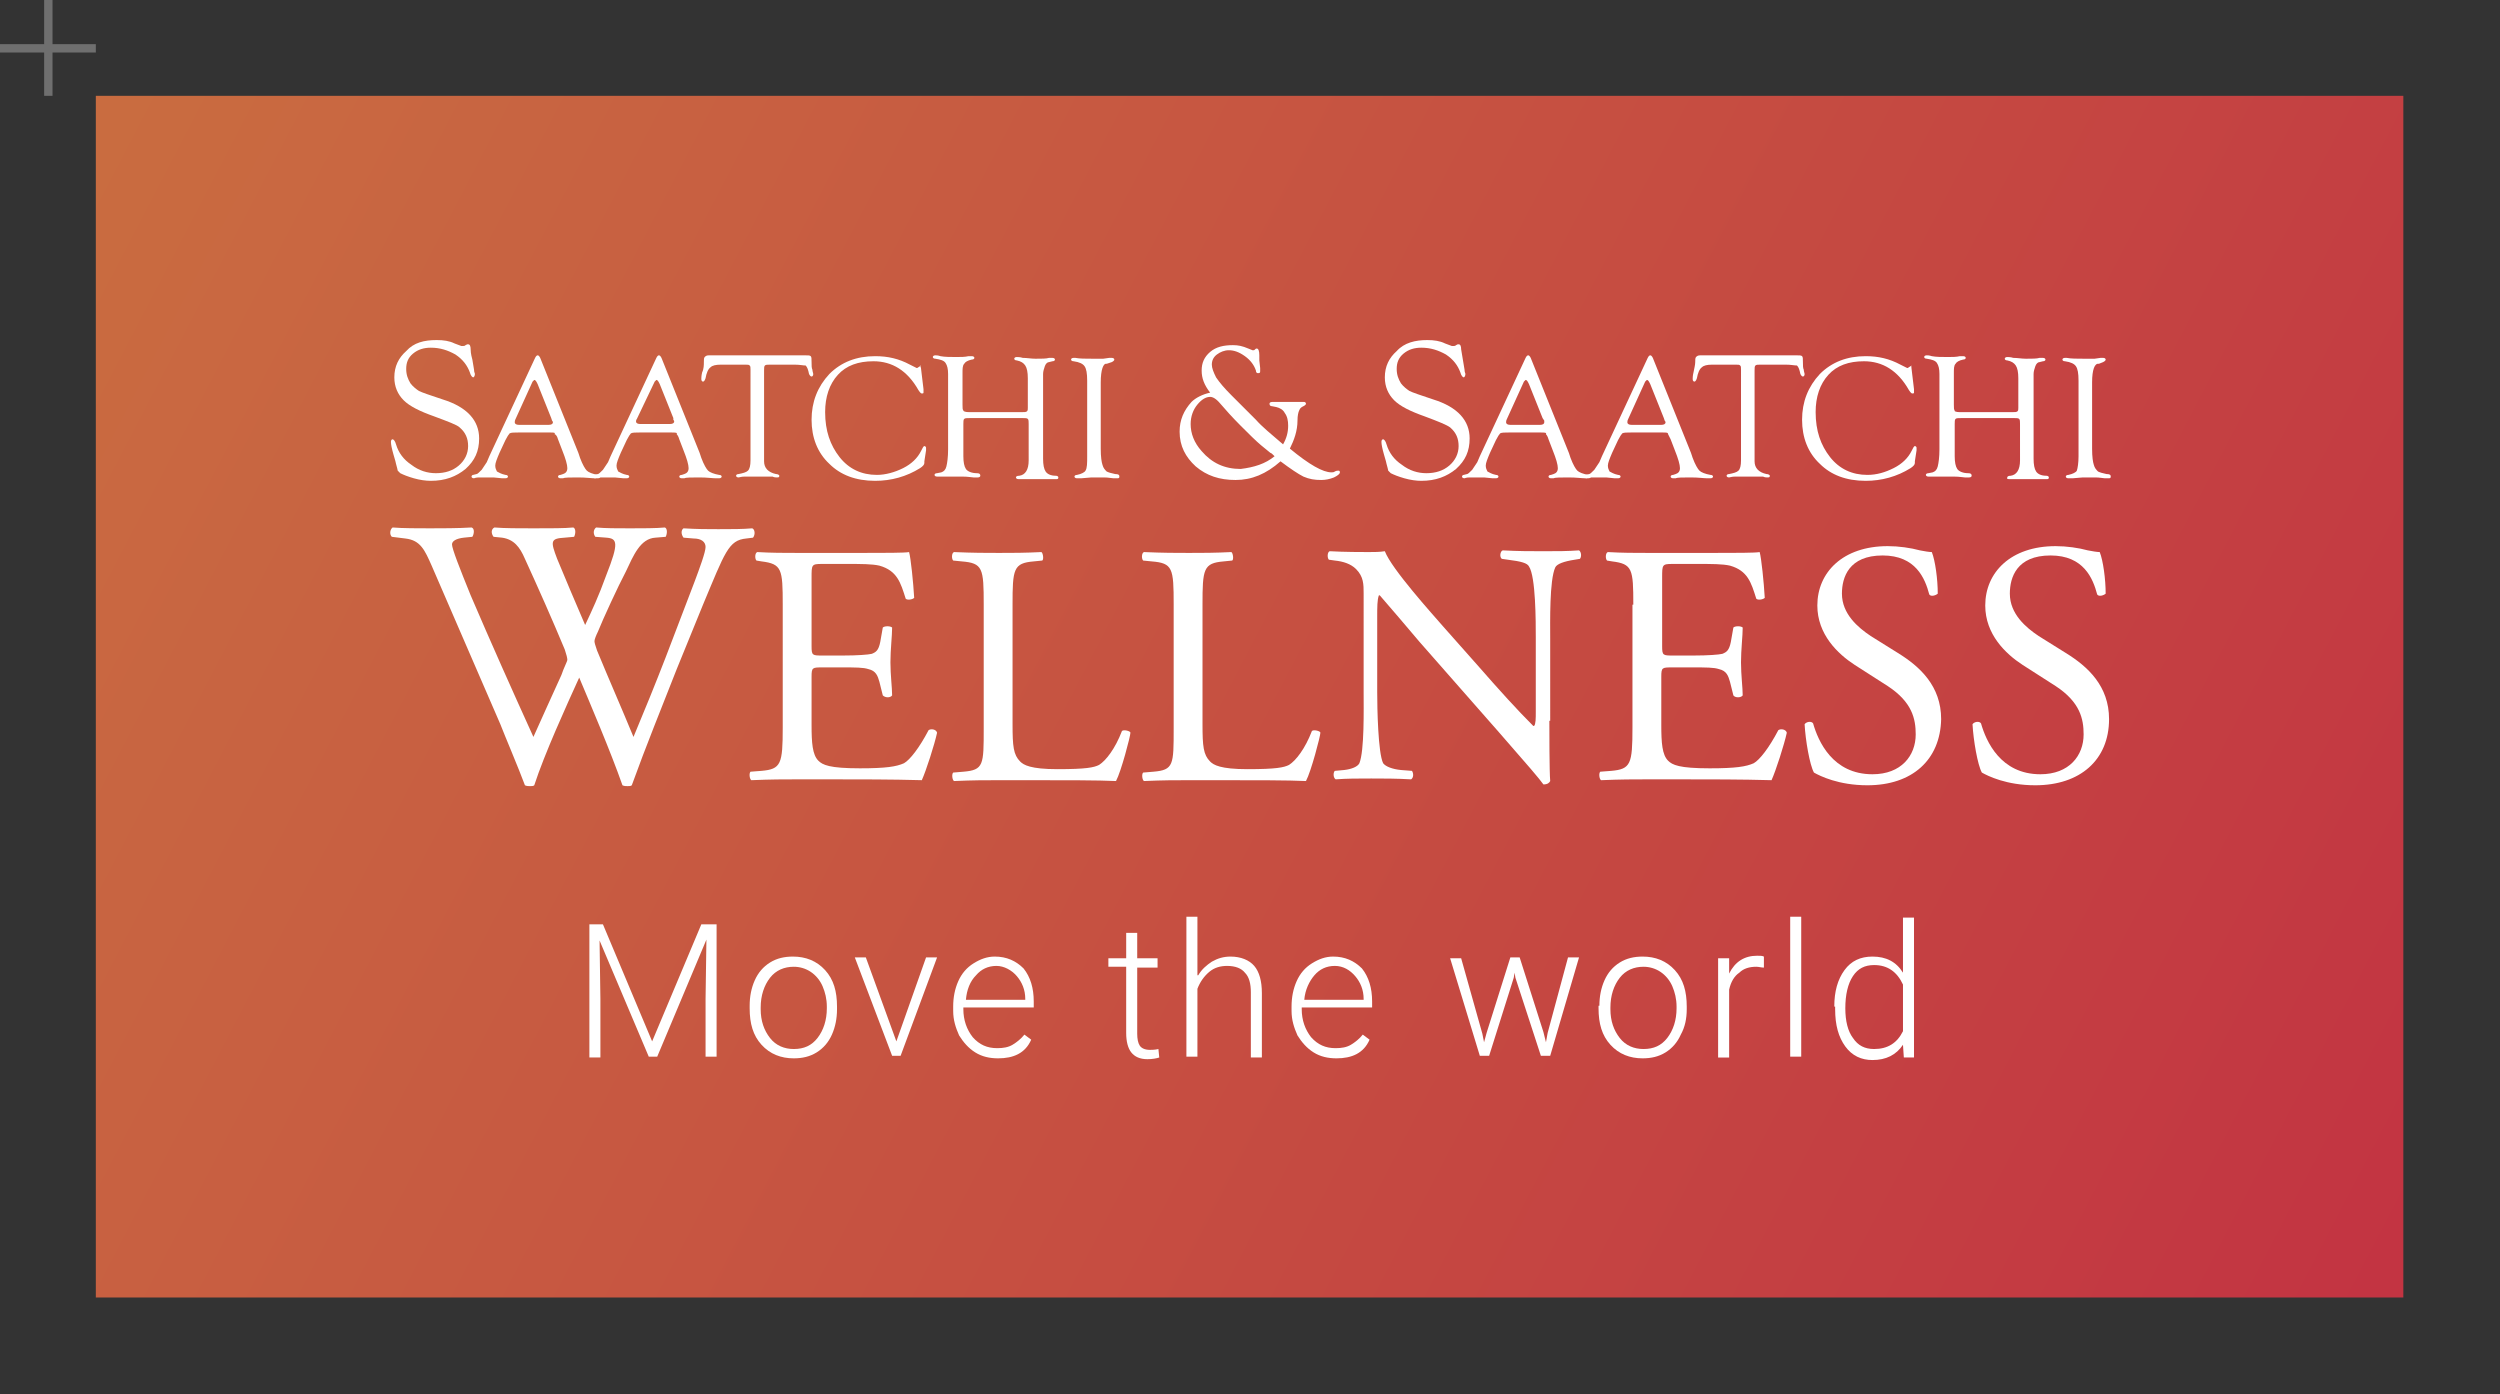 <?xml version="1.0" encoding="utf-8"?>
<!-- Generator: Adobe Illustrator 19.2.1, SVG Export Plug-In . SVG Version: 6.00 Build 0)  -->
<svg version="1.1" id="Layer_1" xmlns="http://www.w3.org/2000/svg" xmlns:xlink="http://www.w3.org/1999/xlink" x="0px" y="0px"
	 viewBox="0 0 294.8 164.4" style="enable-background:new 0 0 294.8 164.4;" xml:space="preserve">
<rect x="0" y="0" width="294.8" height="164.4" fill="#333333" stroke="none"/>
<style type="text/css">
	.st0{opacity:0.8;fill:url(#SVGID_1_);}
	.st1{fill:#FFFFFF;}
	.st2{clip-path:url(#SVGID_3_);fill:#FFFFFF;}
	.st3{fill:none;stroke:#6F6F6F;stroke-width:0.987;}
</style>
<g>
	<linearGradient id="SVGID_1_" gradientUnits="userSpaceOnUse" x1="12.422" y1="11.939" x2="282.372" y2="152.466">
		<stop  offset="0" style="stop-color:#EF7B44"/>
		<stop  offset="1" style="stop-color:#E73446"/>
	</linearGradient>
	<rect x="11.3" y="11.3" class="st0" width="272.1" height="141.7"/>
	<g>
		<path class="st1" d="M71.1,109l5.8,13.8l5.8-13.8h1.8v15.6h-1.3v-6.8l0.1-7l-5.8,13.8h-1l-5.8-13.7l0.1,6.9v6.9h-1.3V109H71.1z"/>
		<path class="st1" d="M88.4,118.6c0-1.1,0.2-2.1,0.6-3c0.4-0.9,1-1.6,1.8-2.1c0.8-0.5,1.7-0.7,2.7-0.7c1.5,0,2.8,0.5,3.8,1.6
			c1,1.1,1.4,2.5,1.4,4.3v0.3c0,1.1-0.2,2.1-0.6,3c-0.4,0.9-1,1.6-1.8,2.1c-0.8,0.5-1.7,0.7-2.7,0.7c-1.5,0-2.8-0.5-3.8-1.6
			c-1-1.1-1.4-2.5-1.4-4.3V118.6z M89.7,119c0,1.4,0.4,2.5,1.1,3.4c0.7,0.9,1.7,1.3,2.8,1.3c1.2,0,2.1-0.4,2.8-1.3
			c0.7-0.9,1.1-2.1,1.1-3.5v-0.2c0-0.9-0.2-1.7-0.5-2.4c-0.3-0.7-0.8-1.3-1.4-1.7c-0.6-0.4-1.3-0.6-2-0.6c-1.1,0-2.1,0.4-2.8,1.3
			c-0.7,0.9-1.1,2.1-1.1,3.5V119z"/>
		<path class="st1" d="M105.7,122.8l3.5-9.9h1.3l-4.3,11.6h-1l-4.4-11.6h1.3L105.7,122.8z"/>
		<path class="st1" d="M117.7,124.8c-1,0-1.9-0.2-2.7-0.7c-0.8-0.5-1.4-1.2-1.9-2c-0.4-0.9-0.7-1.8-0.7-2.9v-0.5
			c0-1.1,0.2-2.1,0.6-3c0.4-0.9,1-1.6,1.8-2.1c0.8-0.5,1.6-0.8,2.5-0.8c1.4,0,2.5,0.5,3.4,1.4c0.8,1,1.2,2.3,1.2,3.9v0.7h-8.3v0.2
			c0,1.3,0.4,2.4,1.1,3.3c0.8,0.9,1.7,1.3,2.9,1.3c0.7,0,1.3-0.1,1.8-0.4s1-0.7,1.4-1.2l0.8,0.6
			C120.9,124.2,119.5,124.8,117.7,124.8z M117.5,113.9c-1,0-1.8,0.4-2.4,1.1c-0.7,0.7-1.1,1.7-1.2,2.9h7v-0.1c0-1.1-0.4-2-1-2.7
			S118.4,113.9,117.5,113.9z"/>
		<path class="st1" d="M134.1,110v3h2.4v1.1h-2.4v7.8c0,0.6,0.1,1.1,0.3,1.4c0.2,0.3,0.6,0.5,1.2,0.5c0.2,0,0.6,0,1-0.1l0.1,1
			c-0.3,0.1-0.8,0.2-1.4,0.2c-0.9,0-1.5-0.3-1.9-0.8c-0.4-0.5-0.6-1.3-0.6-2.3v-7.8h-2.1V113h2.1v-3H134.1z"/>
		<path class="st1" d="M141.3,115c0.4-0.7,1-1.2,1.6-1.6c0.7-0.4,1.4-0.6,2.2-0.6c1.2,0,2.2,0.4,2.8,1.1c0.6,0.7,0.9,1.8,0.9,3.2
			v7.6h-1.3V117c0-1-0.2-1.8-0.7-2.3c-0.4-0.5-1.1-0.8-2.1-0.8c-0.8,0-1.5,0.2-2.1,0.7c-0.6,0.5-1.1,1.2-1.4,2v8h-1.3v-16.5h1.3V115
			z"/>
		<path class="st1" d="M157.6,124.8c-1,0-1.9-0.2-2.7-0.7s-1.4-1.2-1.9-2c-0.4-0.9-0.7-1.8-0.7-2.9v-0.5c0-1.1,0.2-2.1,0.6-3
			s1-1.6,1.8-2.1c0.8-0.5,1.6-0.8,2.5-0.8c1.4,0,2.5,0.5,3.4,1.4c0.8,1,1.2,2.3,1.2,3.9v0.7h-8.3v0.2c0,1.3,0.4,2.4,1.1,3.3
			c0.8,0.9,1.7,1.3,2.9,1.3c0.7,0,1.3-0.1,1.8-0.4s1-0.7,1.4-1.2l0.8,0.6C160.8,124.2,159.4,124.8,157.6,124.8z M157.4,113.9
			c-1,0-1.8,0.4-2.4,1.1s-1.1,1.7-1.2,2.9h7v-0.1c0-1.1-0.4-2-1-2.7S158.4,113.9,157.4,113.9z"/>
		<path class="st1" d="M174.8,121.9l0.2,1l0.3-1.1l2.8-8.9h1.1l2.8,8.8l0.3,1.2l0.2-1.1l2.4-8.9h1.3l-3.4,11.6h-1.1l-3-9.2l-0.1-0.6
			l-0.1,0.6l-2.9,9.2h-1.1L171,113h1.3L174.8,121.9z"/>
		<path class="st1" d="M188.6,118.6c0-1.1,0.2-2.1,0.6-3s1-1.6,1.8-2.1c0.8-0.5,1.7-0.7,2.7-0.7c1.5,0,2.8,0.5,3.8,1.6
			c1,1.1,1.4,2.5,1.4,4.3v0.3c0,1.1-0.2,2.1-0.7,3c-0.4,0.9-1,1.6-1.8,2.1c-0.8,0.5-1.7,0.7-2.7,0.7c-1.5,0-2.8-0.5-3.8-1.6
			c-1-1.1-1.4-2.5-1.4-4.3V118.6z M189.9,119c0,1.4,0.4,2.5,1.1,3.4c0.7,0.9,1.7,1.3,2.8,1.3c1.2,0,2.1-0.4,2.8-1.3
			c0.7-0.9,1.1-2.1,1.1-3.5v-0.2c0-0.9-0.2-1.7-0.5-2.4c-0.3-0.7-0.8-1.3-1.4-1.7c-0.6-0.4-1.3-0.6-2-0.6c-1.1,0-2.1,0.4-2.8,1.3
			c-0.7,0.9-1.1,2.1-1.1,3.5V119z"/>
		<path class="st1" d="M208,114.1c-0.3,0-0.6-0.1-0.9-0.1c-0.8,0-1.5,0.2-2,0.7c-0.6,0.4-1,1.1-1.2,2v8h-1.3V113h1.3l0,1.8
			c0.7-1.4,1.8-2.1,3.3-2.1c0.4,0,0.6,0,0.8,0.1L208,114.1z"/>
		<path class="st1" d="M212.4,124.6h-1.3v-16.5h1.3V124.6z"/>
		<path class="st1" d="M216.3,118.7c0-1.8,0.4-3.2,1.2-4.3c0.8-1.1,1.9-1.6,3.3-1.6c1.6,0,2.8,0.6,3.6,1.9v-6.5h1.3v16.5h-1.2
			l-0.1-1.5c-0.8,1.2-2,1.8-3.6,1.8c-1.3,0-2.4-0.5-3.2-1.6c-0.8-1.1-1.2-2.5-1.2-4.4V118.7z M217.6,118.9c0,1.5,0.3,2.7,0.9,3.5
			c0.6,0.9,1.4,1.3,2.5,1.3c1.6,0,2.7-0.7,3.4-2.1v-5.5c-0.7-1.5-1.8-2.3-3.4-2.3c-1.1,0-1.9,0.4-2.5,1.3
			C217.9,116,217.6,117.3,217.6,118.9z"/>
	</g>
	<g>
		<g>
			<g>
				<defs>
					<rect id="SVGID_2_" x="33.8" y="28.1" width="238.6" height="84.2"/>
				</defs>
				<clipPath id="SVGID_3_">
					<use xlink:href="#SVGID_2_"  style="overflow:visible;"/>
				</clipPath>
				<path class="st2" d="M152.1,52.9c2.3,1.9,3.9,2.8,4.9,2.8c0.1,0,0.3,0,0.4-0.1c0.2-0.1,0.3-0.1,0.4-0.1c0.1,0,0.2,0,0.2,0.2
					c0,0.2-0.3,0.4-0.7,0.6c-0.5,0.2-1,0.3-1.5,0.3c-0.8,0-1.4-0.1-2.1-0.4c-0.6-0.3-1.5-0.9-2.7-1.8c-1.7,1.5-3.4,2.2-5.3,2.2
					c-1.9,0-3.4-0.5-4.7-1.6c-1.2-1.1-1.9-2.4-1.9-4.1c0-1.4,0.5-2.5,1.4-3.5c0.5-0.5,1.3-0.9,2.2-1.1c-0.7-0.9-1-1.7-1-2.6
					c0-0.9,0.3-1.6,1-2.2c0.7-0.6,1.6-0.8,2.7-0.8c0.6,0,1.1,0.1,1.8,0.4l0.5,0.2l0.1,0c0.1,0,0.1,0,0.2-0.1
					c0.1-0.1,0.1-0.1,0.2-0.1c0.2,0,0.3,0.3,0.3,0.8l0,0.6l0.1,0.9c0,0.2,0,0.3,0,0.4c0,0.2-0.1,0.2-0.3,0.2c-0.1,0-0.2-0.1-0.2-0.3
					c-0.2-0.6-0.6-1.2-1.3-1.7c-0.7-0.5-1.3-0.7-1.9-0.7c-0.5,0-1,0.2-1.4,0.5c-0.4,0.3-0.6,0.7-0.6,1.2c0,0.4,0.2,0.9,0.5,1.5
					c0.4,0.6,1,1.3,1.8,2.1l2.9,2.9c0.7,0.8,1.8,1.7,3.2,2.9c0.4-0.7,0.6-1.4,0.6-2.2c0-0.6-0.1-1.1-0.4-1.5c-0.2-0.4-0.6-0.6-1-0.7
					l-0.5-0.1c-0.2,0-0.3-0.1-0.3-0.3c0-0.1,0.1-0.2,0.3-0.2c0.1,0,0.2,0,0.3,0c0.2,0,0.9,0,2,0c0.3,0,0.7,0,0.9,0
					c0.3,0,0.5,0,0.6,0c0.1,0,0.2,0.1,0.2,0.2c0,0.1-0.1,0.2-0.3,0.3c-0.2,0.1-0.4,0.2-0.5,0.5c-0.1,0.2-0.2,0.6-0.2,1.2
					C153,50.8,152.6,51.9,152.1,52.9 M150.3,53.8c-0.2-0.2-0.4-0.4-0.5-0.4l-1.1-0.9c-0.6-0.5-1.4-1.3-2.4-2.3c-1-1-1.8-1.9-2.4-2.6
					c-0.5-0.6-0.9-0.8-1.2-0.8c-0.5,0-1,0.3-1.5,0.9c-0.5,0.6-0.8,1.4-0.8,2.3c0,1.1,0.4,2.2,1.3,3.2c1.2,1.4,2.7,2.1,4.6,2.1
					C147.9,55.1,149.2,54.7,150.3,53.8"/>
				<path class="st2" d="M168.3,40.1c0.8,0,1.5,0.1,2.1,0.4l0.8,0.3c0.1,0,0.1,0,0.2,0c0.1,0,0.2,0,0.3-0.1l0.2-0.1c0,0,0.1,0,0.1,0
					c0.2,0,0.3,0.2,0.3,0.6c0,0.1,0.1,0.5,0.2,1.2l0.2,1.2c0,0.3,0.1,0.4,0.1,0.5c0,0.2-0.1,0.4-0.2,0.4c-0.1,0-0.3-0.2-0.4-0.6
					c-0.3-0.8-0.8-1.5-1.7-2.1c-0.9-0.5-1.8-0.8-2.9-0.8c-0.8,0-1.5,0.2-2.1,0.7c-0.6,0.5-0.8,1.1-0.8,1.8c0,0.7,0.2,1.2,0.5,1.7
					c0.3,0.4,0.7,0.7,1,0.9c0.4,0.2,1.3,0.5,2.8,1c2.9,0.9,4.3,2.5,4.3,4.6c0,1.5-0.5,2.6-1.6,3.6c-1.1,0.9-2.4,1.4-4.1,1.4
					c-0.6,0-1.3-0.1-2-0.3c-0.7-0.2-1.2-0.4-1.6-0.6c-0.1-0.1-0.2-0.2-0.3-0.3c0-0.1-0.1-0.4-0.2-0.8c0-0.1-0.1-0.4-0.3-1.1
					c-0.2-0.7-0.3-1.2-0.3-1.5c0-0.2,0.1-0.3,0.2-0.3c0.1,0,0.3,0.2,0.4,0.6c0.3,1,0.9,1.8,1.8,2.4c0.9,0.7,1.9,1,2.9,1
					c1.1,0,2-0.3,2.7-0.9c0.7-0.6,1.1-1.4,1.1-2.3c0-0.9-0.3-1.6-1-2.2c-0.4-0.3-1.4-0.7-3-1.3c-1.7-0.6-2.9-1.2-3.6-1.9
					c-0.7-0.7-1.1-1.6-1.1-2.7c0-1.3,0.5-2.3,1.4-3.1C165.6,40.4,166.9,40.1,168.3,40.1"/>
				<path class="st2" d="M181.7,51h-3.8c-0.5,0-0.8,0-1,0.1c-0.1,0.1-0.3,0.4-0.5,0.8l-0.7,1.5c-0.3,0.7-0.5,1.2-0.5,1.5
					c0,0.3,0.1,0.5,0.2,0.7c0.2,0.1,0.5,0.3,1,0.4c0.2,0,0.3,0.1,0.3,0.2c0,0.1-0.1,0.2-0.3,0.2c-0.1,0-0.2,0-0.4,0l-1-0.1
					c-0.3,0-0.7,0-1.2,0c-0.2,0-0.4,0-0.5,0c-0.4,0-0.6,0.1-0.6,0.1c-0.2,0-0.3-0.1-0.3-0.2c0-0.1,0.1-0.2,0.2-0.2l0.4-0.1
					c0.1,0,0.3-0.2,0.6-0.5c0.2-0.3,0.4-0.6,0.6-0.9l0.3-0.7l5.4-11.6c0.1-0.2,0.2-0.3,0.3-0.3c0.1,0,0.2,0.1,0.3,0.3l4.5,11.2
					l0.2,0.6c0.3,0.8,0.6,1.3,0.8,1.5c0.2,0.2,0.7,0.4,1.3,0.5c0.2,0,0.3,0.1,0.3,0.2c0,0.1-0.1,0.2-0.3,0.2c-0.1,0-0.2,0-0.4,0
					c-0.4,0-1-0.1-1.9-0.1c-1,0-1.6,0-1.8,0.1c-0.1,0-0.3,0-0.3,0c-0.2,0-0.3-0.1-0.3-0.2c0-0.1,0.1-0.2,0.3-0.2l0.3-0.1
					c0.3-0.1,0.5-0.3,0.5-0.7c0-0.4-0.2-1.1-0.6-2.1l-0.5-1.3c-0.1-0.4-0.3-0.6-0.3-0.6C182.4,51,182.1,51,181.7,51 M181.9,49.3
					l-1.6-4l-0.1-0.2c-0.1-0.2-0.2-0.3-0.3-0.3c0,0-0.1,0.1-0.2,0.2l-2,4.4c-0.1,0.2-0.1,0.3-0.1,0.4c0,0.2,0.2,0.3,0.5,0.3l0.3,0
					h3.2c0.3,0,0.5-0.1,0.5-0.3c0,0,0-0.1,0-0.2L181.9,49.3z"/>
				<path class="st2" d="M196.1,51h-3.8c-0.5,0-0.8,0-1,0.1c-0.1,0.1-0.3,0.4-0.5,0.8l-0.7,1.5c-0.3,0.7-0.5,1.2-0.5,1.5
					c0,0.3,0.1,0.5,0.2,0.7c0.2,0.1,0.5,0.3,1,0.4c0.2,0,0.3,0.1,0.3,0.2c0,0.1-0.1,0.2-0.3,0.2c-0.1,0-0.2,0-0.4,0l-1-0.1
					c-0.3,0-0.7,0-1.2,0c-0.2,0-0.4,0-0.5,0c-0.4,0-0.6,0.1-0.6,0.1c-0.2,0-0.3-0.1-0.3-0.2c0-0.1,0.1-0.2,0.2-0.2l0.4-0.1
					c0.1,0,0.3-0.2,0.6-0.5c0.2-0.3,0.4-0.6,0.6-0.9l0.3-0.7l5.4-11.6c0.1-0.2,0.2-0.3,0.3-0.3c0.1,0,0.2,0.1,0.3,0.3l4.5,11.2
					l0.2,0.6c0.3,0.8,0.6,1.3,0.8,1.5c0.2,0.2,0.7,0.4,1.3,0.5c0.2,0,0.3,0.1,0.3,0.2c0,0.1-0.1,0.2-0.3,0.2c-0.1,0-0.2,0-0.4,0
					c-0.4,0-1-0.1-1.9-0.1c-1,0-1.6,0-1.8,0.1c-0.1,0-0.3,0-0.3,0c-0.2,0-0.3-0.1-0.3-0.2c0-0.1,0.1-0.2,0.3-0.2l0.3-0.1
					c0.3-0.1,0.5-0.3,0.5-0.7c0-0.4-0.2-1.1-0.6-2.1l-0.5-1.3c-0.2-0.4-0.3-0.6-0.3-0.6C196.7,51,196.5,51,196.1,51 M196.2,49.3
					l-1.6-4l-0.1-0.2c-0.1-0.2-0.2-0.3-0.3-0.3c0,0-0.1,0.1-0.2,0.2l-2,4.4c-0.1,0.2-0.1,0.3-0.1,0.4c0,0.2,0.2,0.3,0.5,0.3l0.3,0
					h3.2c0.3,0,0.5-0.1,0.5-0.3c0,0,0-0.1-0.1-0.2L196.2,49.3z"/>
				<path class="st2" d="M210.6,43h-3c-0.3,0-0.5,0-0.6,0.1c-0.1,0.1-0.1,0.3-0.1,0.6v10.3l0,0.4c0,0.8,0.5,1.3,1.4,1.5
					c0.2,0,0.4,0.1,0.4,0.2c0,0.2-0.1,0.2-0.3,0.2c-0.1,0-0.3,0-0.5-0.1c-0.1,0-0.5,0-1,0l-0.8,0l-0.8,0c-0.3,0-0.5,0-0.7,0
					c-0.4,0-0.6,0.1-0.7,0.1c-0.2,0-0.3-0.1-0.3-0.2c0-0.1,0.1-0.2,0.3-0.2c0.5-0.1,0.9-0.2,1.1-0.4c0.2-0.2,0.3-0.6,0.3-1.2V43.9
					l0-0.3c0-0.3,0-0.4-0.1-0.5c-0.1-0.1-0.2-0.1-0.5-0.1h-2.8c-0.6,0-1,0.1-1.2,0.3c-0.3,0.2-0.5,0.7-0.6,1.3
					c-0.1,0.3-0.2,0.4-0.3,0.4c-0.1,0-0.2-0.1-0.2-0.3c0-0.1,0-0.4,0.1-0.8c0.1-0.5,0.2-0.9,0.2-1.2c0-0.3,0-0.5,0.1-0.6
					c0.1-0.1,0.2-0.2,0.5-0.2h11.3c0.4,0,0.6,0,0.7,0.1c0.1,0.1,0.1,0.3,0.1,0.7c0,0.4,0,0.7,0.1,0.9c0,0.2,0.1,0.4,0.1,0.5
					c0,0.2-0.1,0.3-0.2,0.3c-0.1,0-0.2-0.1-0.3-0.3c-0.1-0.5-0.2-0.8-0.4-1C211.6,43.1,211.2,43,210.6,43"/>
				<path class="st2" d="M225.4,43.4l0.3,2.5l0,0.3l0,0.1c0,0.1-0.1,0.1-0.2,0.1c-0.1,0-0.2-0.1-0.4-0.4c-1.3-2.3-3.1-3.4-5.3-3.4
					c-1.8,0-3.2,0.5-4.2,1.6c-1,1.1-1.5,2.6-1.5,4.4c0,2.2,0.6,3.9,1.7,5.3c1.1,1.4,2.6,2.1,4.4,2.1c1.1,0,2.1-0.3,3.1-0.8
					c1-0.5,1.7-1.2,2.1-2c0.2-0.4,0.3-0.6,0.4-0.6c0.1,0,0.2,0.1,0.2,0.2l0,0.1l0,0.2l-0.2,1.3l0,0.2c0,0.2-0.2,0.4-0.5,0.6
					c-1.6,1-3.4,1.5-5.3,1.5c-2.3,0-4.1-0.7-5.4-2c-1.4-1.3-2.1-3.1-2.1-5.2c0-2.1,0.7-3.9,2.1-5.4c1.4-1.4,3.2-2.1,5.4-2.1
					c1.5,0,2.8,0.3,4.1,1l0.4,0.2l0.2,0.1l0.2,0.1c0,0,0.1,0,0.2-0.1c0.2-0.1,0.3-0.2,0.3-0.2C225.3,43,225.4,43.1,225.4,43.4"/>
				<path class="st2" d="M231.1,48.6h6.2c0.3,0,0.5,0,0.6-0.1c0.1-0.1,0.1-0.2,0.1-0.4v-3.5c0-0.7-0.1-1.2-0.3-1.5
					c-0.2-0.3-0.5-0.5-1-0.6c-0.2,0-0.3-0.1-0.3-0.2c0-0.1,0.1-0.2,0.3-0.2c0.1,0,0.4,0,0.7,0.1c0.5,0,1,0.1,1.5,0.1
					c0.7,0,1.3,0,1.6-0.1c0.2,0,0.3,0,0.4,0c0.2,0,0.3,0.1,0.3,0.2c0,0.1-0.1,0.2-0.3,0.2l-0.4,0.1c-0.2,0-0.4,0.2-0.5,0.5
					c-0.1,0.3-0.2,0.6-0.2,0.9v10c0,0.7,0.1,1.2,0.3,1.5c0.2,0.3,0.6,0.5,1.2,0.5c0.2,0,0.3,0.1,0.3,0.2c0,0.2-0.1,0.2-0.3,0.2
					c-0.1,0-0.3,0-0.5,0c-0.2,0-0.5,0-1.1,0l-0.8,0l-0.8,0c-0.1,0-0.3,0-0.5,0c-0.4,0-0.7,0-0.7,0c-0.2,0-0.3-0.1-0.2-0.2
					c0-0.1,0.1-0.2,0.4-0.2c0.7-0.1,1.1-0.7,1.1-1.8l0-0.4V50c0-0.3,0-0.5-0.1-0.6c-0.1-0.1-0.3-0.1-0.6-0.1h-6.2
					c-0.4,0-0.6,0-0.7,0.1c-0.1,0.1-0.1,0.3-0.1,0.6v3.8c0,0.7,0.1,1.2,0.3,1.5c0.2,0.3,0.7,0.5,1.3,0.5c0.3,0,0.4,0.1,0.4,0.3
					c0,0.1-0.1,0.2-0.3,0.2c-0.1,0-0.3,0-0.5,0c-0.2,0-0.6-0.1-1.3-0.1l-0.9,0l-0.7,0c-0.2,0-0.4,0-0.7,0c-0.4,0-0.6,0-0.7,0
					c-0.2,0-0.3-0.1-0.3-0.2c0-0.1,0.1-0.2,0.3-0.2l0.5-0.1c0.3-0.1,0.5-0.3,0.6-0.7c0.1-0.4,0.2-1.1,0.2-2v-8.9
					c0-0.6-0.1-1-0.3-1.3c-0.2-0.3-0.6-0.4-1.2-0.5c-0.2,0-0.3-0.1-0.3-0.2c0-0.1,0.1-0.2,0.3-0.2c0.1,0,0.3,0,0.6,0.1
					c0.5,0.1,1.2,0.1,1.9,0.1c0.5,0,1,0,1.4-0.1c0.2,0,0.3,0,0.4,0c0.2,0,0.3,0.1,0.3,0.2c0,0.1-0.1,0.2-0.3,0.2
					c-0.5,0.1-0.8,0.3-0.9,0.5c-0.2,0.2-0.2,0.6-0.2,1.1v3.7c0,0.4,0,0.6,0.1,0.7C230.4,48.5,230.7,48.6,231.1,48.6"/>
				<path class="st2" d="M246.7,45.1v7.8c0,1,0.1,1.6,0.2,1.9c0.1,0.4,0.3,0.6,0.5,0.8c0.2,0.1,0.5,0.2,1,0.3c0.4,0,0.5,0.1,0.5,0.3
					c0,0.2-0.1,0.2-0.3,0.2c-0.1,0-0.2,0-0.4,0c-0.2,0-0.6-0.1-1.1-0.1l-1.5,0l-1.2,0.1c-0.2,0-0.4,0-0.5,0c-0.2,0-0.3-0.1-0.3-0.2
					c0-0.1,0.1-0.2,0.3-0.2c0.5-0.1,0.9-0.3,1-0.5c0.1-0.3,0.2-0.9,0.2-1.7v-8.9c0-0.9-0.1-1.4-0.3-1.7c-0.2-0.3-0.6-0.5-1.3-0.6
					c-0.2,0-0.3-0.1-0.3-0.2c0-0.1,0.1-0.2,0.3-0.2c0.1,0,0.1,0,0.2,0c0.5,0.1,1.2,0.1,2,0.1c0.5,0,1,0,1.3,0l0.7-0.1
					c0.1,0,0.2,0,0.3,0c0.2,0,0.3,0.1,0.3,0.2c0,0.1-0.1,0.2-0.3,0.3l-0.5,0.2C247,42.8,246.7,43.6,246.7,45.1"/>
				<path class="st2" d="M51.5,40.1c0.8,0,1.5,0.1,2.1,0.4l0.8,0.3c0.1,0,0.1,0,0.2,0c0.1,0,0.2,0,0.3-0.1l0.2-0.1c0,0,0.1,0,0.1,0
					c0.2,0,0.3,0.2,0.3,0.6c0,0.1,0,0.5,0.2,1.2l0.2,1.2c0,0.3,0.1,0.4,0.1,0.5c0,0.2-0.1,0.4-0.2,0.4c-0.1,0-0.3-0.2-0.4-0.6
					c-0.3-0.8-0.8-1.5-1.7-2.1c-0.9-0.5-1.8-0.8-2.9-0.8c-0.8,0-1.5,0.2-2.1,0.7c-0.6,0.5-0.8,1.1-0.8,1.8c0,0.7,0.2,1.2,0.5,1.7
					c0.3,0.4,0.7,0.7,1,0.9c0.4,0.2,1.3,0.5,2.8,1c2.9,0.9,4.3,2.5,4.3,4.6c0,1.5-0.5,2.6-1.6,3.6c-1.1,0.9-2.4,1.4-4.1,1.4
					c-0.6,0-1.3-0.1-2-0.3c-0.7-0.2-1.2-0.4-1.6-0.6c-0.1-0.1-0.2-0.2-0.3-0.3c0-0.1-0.1-0.4-0.2-0.8c0-0.1-0.1-0.4-0.3-1.1
					c-0.2-0.7-0.3-1.2-0.3-1.5c0-0.2,0.1-0.3,0.2-0.3c0.1,0,0.3,0.2,0.4,0.6c0.3,1,0.9,1.8,1.8,2.4c0.9,0.7,1.9,1,2.9,1
					c1.1,0,2-0.3,2.7-0.9c0.7-0.6,1.1-1.4,1.1-2.3c0-0.9-0.3-1.6-1-2.2c-0.3-0.3-1.4-0.7-3-1.3c-1.7-0.6-2.9-1.2-3.6-1.9
					c-0.7-0.7-1.1-1.6-1.1-2.7c0-1.3,0.5-2.3,1.4-3.1C48.8,40.4,50,40.1,51.5,40.1"/>
				<path class="st2" d="M64.9,51h-3.8c-0.5,0-0.8,0-1,0.1c-0.1,0.1-0.3,0.4-0.5,0.8l-0.7,1.5c-0.3,0.7-0.5,1.2-0.5,1.5
					c0,0.3,0.1,0.5,0.2,0.7c0.2,0.1,0.5,0.3,1,0.4c0.2,0,0.3,0.1,0.3,0.2c0,0.1-0.1,0.2-0.3,0.2c-0.1,0-0.2,0-0.4,0l-1-0.1
					c-0.3,0-0.7,0-1.2,0c-0.2,0-0.4,0-0.5,0c-0.4,0-0.6,0.1-0.6,0.1c-0.2,0-0.3-0.1-0.3-0.2c0-0.1,0.1-0.2,0.2-0.2l0.4-0.1
					c0.1,0,0.3-0.2,0.6-0.5c0.2-0.3,0.4-0.6,0.6-0.9l0.3-0.7l5.4-11.6c0.1-0.2,0.2-0.3,0.3-0.3c0.1,0,0.2,0.1,0.3,0.3l4.5,11.2
					l0.2,0.6c0.3,0.8,0.6,1.3,0.8,1.5c0.2,0.2,0.7,0.4,1.3,0.5c0.2,0,0.3,0.1,0.3,0.2c0,0.1-0.1,0.2-0.3,0.2c-0.1,0-0.2,0-0.4,0
					c-0.4,0-1-0.1-1.9-0.1c-1,0-1.6,0-1.8,0.1c-0.1,0-0.3,0-0.3,0c-0.2,0-0.3-0.1-0.3-0.2c0-0.1,0.1-0.2,0.3-0.2l0.3-0.1
					c0.3-0.1,0.5-0.3,0.5-0.7c0-0.4-0.2-1.1-0.6-2.1l-0.5-1.3c-0.1-0.4-0.3-0.6-0.4-0.6C65.5,51,65.3,51,64.9,51 M65,49.3l-1.6-4
					l-0.1-0.2c-0.1-0.2-0.2-0.3-0.3-0.3c0,0-0.1,0.1-0.2,0.2l-2,4.4c-0.1,0.2-0.1,0.3-0.1,0.4c0,0.2,0.2,0.3,0.5,0.3l0.3,0h3.2
					c0.3,0,0.5-0.1,0.5-0.3c0,0,0-0.1-0.1-0.2L65,49.3z"/>
				<path class="st2" d="M79.2,51h-3.8c-0.5,0-0.8,0-1,0.1c-0.1,0.1-0.3,0.4-0.5,0.8l-0.7,1.5c-0.3,0.7-0.5,1.2-0.5,1.5
					c0,0.3,0.1,0.5,0.2,0.7c0.2,0.1,0.5,0.3,1,0.4c0.2,0,0.3,0.1,0.3,0.2c0,0.1-0.1,0.2-0.3,0.2c-0.1,0-0.2,0-0.4,0l-1-0.1
					c-0.3,0-0.7,0-1.2,0c-0.2,0-0.4,0-0.5,0c-0.4,0-0.6,0.1-0.6,0.1c-0.2,0-0.3-0.1-0.3-0.2c0-0.1,0.1-0.2,0.2-0.2l0.4-0.1
					c0.1,0,0.3-0.2,0.6-0.5c0.2-0.3,0.4-0.6,0.6-0.9l0.3-0.7l5.4-11.6c0.1-0.2,0.2-0.3,0.3-0.3c0.1,0,0.2,0.1,0.3,0.3l4.5,11.2
					l0.2,0.6c0.3,0.8,0.6,1.3,0.8,1.5c0.2,0.2,0.7,0.4,1.3,0.5c0.2,0,0.3,0.1,0.3,0.2c0,0.1-0.1,0.2-0.3,0.2c-0.1,0-0.2,0-0.4,0
					c-0.4,0-1-0.1-1.9-0.1c-1,0-1.6,0-1.8,0.1c-0.1,0-0.3,0-0.3,0c-0.2,0-0.3-0.1-0.3-0.2c0-0.1,0.1-0.2,0.3-0.2l0.3-0.1
					c0.3-0.1,0.5-0.3,0.5-0.7c0-0.4-0.2-1.1-0.6-2.1l-0.5-1.3c-0.1-0.4-0.3-0.6-0.3-0.6C79.9,51,79.6,51,79.2,51 M79.4,49.3l-1.6-4
					l-0.1-0.2c-0.1-0.2-0.2-0.3-0.3-0.3c0,0-0.1,0.1-0.2,0.2l-2.1,4.4C75,49.5,75,49.7,75,49.7c0,0.2,0.2,0.3,0.5,0.3l0.3,0h3.2
					c0.3,0,0.5-0.1,0.5-0.3c0,0,0-0.1-0.1-0.2L79.4,49.3z"/>
				<path class="st2" d="M93.7,43h-2.9c-0.3,0-0.5,0-0.6,0.1c-0.1,0.1-0.1,0.3-0.1,0.6v10.3l0,0.4c0,0.8,0.5,1.3,1.4,1.5
					c0.2,0,0.4,0.1,0.4,0.2c0,0.2-0.1,0.2-0.3,0.2c-0.1,0-0.3,0-0.5-0.1c-0.1,0-0.5,0-1,0l-0.8,0l-0.8,0c-0.3,0-0.5,0-0.7,0
					c-0.4,0-0.6,0.1-0.7,0.1c-0.2,0-0.3-0.1-0.3-0.2c0-0.1,0.1-0.2,0.3-0.2c0.5-0.1,0.9-0.2,1.1-0.4c0.2-0.2,0.3-0.6,0.3-1.2V43.9
					l0-0.3c0-0.3,0-0.4-0.1-0.5c-0.1-0.1-0.2-0.1-0.5-0.1H85c-0.6,0-1,0.1-1.2,0.3c-0.3,0.2-0.5,0.7-0.6,1.3
					c-0.1,0.3-0.2,0.4-0.3,0.4c-0.1,0-0.2-0.1-0.2-0.3c0-0.1,0-0.4,0.1-0.8C83,43.5,83,43,83,42.7c0-0.3,0-0.5,0.1-0.6
					c0.1-0.1,0.2-0.2,0.5-0.2h11.3c0.4,0,0.6,0,0.7,0.1c0.1,0.1,0.1,0.3,0.1,0.7c0,0.4,0,0.7,0.1,0.9c0,0.2,0.1,0.4,0.1,0.5
					c0,0.2-0.1,0.3-0.2,0.3c-0.1,0-0.2-0.1-0.3-0.3c-0.1-0.5-0.2-0.8-0.4-1C94.7,43.1,94.3,43,93.7,43"/>
				<path class="st2" d="M108.6,43.4l0.3,2.5l0,0.3l0,0.1c0,0.1-0.1,0.1-0.2,0.1c-0.1,0-0.2-0.1-0.4-0.4c-1.3-2.3-3.1-3.4-5.3-3.4
					c-1.8,0-3.2,0.5-4.2,1.6c-1,1.1-1.5,2.6-1.5,4.4c0,2.2,0.6,3.9,1.7,5.3c1.1,1.4,2.6,2.1,4.4,2.1c1,0,2.1-0.3,3.1-0.8
					c1-0.5,1.7-1.2,2.1-2c0.2-0.4,0.3-0.6,0.4-0.6c0.1,0,0.2,0.1,0.2,0.2l0,0.1l0,0.2l-0.2,1.3l0,0.2c0,0.2-0.2,0.4-0.5,0.6
					c-1.6,1-3.4,1.5-5.3,1.5c-2.3,0-4.1-0.7-5.4-2c-1.4-1.3-2.1-3.1-2.1-5.2c0-2.1,0.7-3.9,2.1-5.4c1.4-1.4,3.2-2.1,5.4-2.1
					c1.5,0,2.8,0.3,4.1,1l0.4,0.2l0.2,0.1l0.2,0.1c0,0,0.1,0,0.2-0.1c0.2-0.1,0.3-0.2,0.3-0.2C108.5,43,108.5,43.1,108.6,43.4"/>
				<path class="st2" d="M114.3,48.6h6.2c0.3,0,0.5,0,0.6-0.1c0.1-0.1,0.1-0.2,0.1-0.4v-3.5c0-0.7-0.1-1.2-0.3-1.5
					c-0.2-0.3-0.5-0.5-1-0.6c-0.2,0-0.3-0.1-0.3-0.2c0-0.1,0.1-0.2,0.3-0.2c0.1,0,0.4,0,0.7,0.1c0.5,0,1,0.1,1.5,0.1
					c0.7,0,1.3,0,1.6-0.1c0.2,0,0.3,0,0.4,0c0.2,0,0.3,0.1,0.3,0.2c0,0.1-0.1,0.2-0.3,0.2l-0.4,0.1c-0.2,0-0.4,0.2-0.5,0.5
					c-0.1,0.3-0.2,0.6-0.2,0.9v10c0,0.7,0.1,1.2,0.3,1.5c0.2,0.3,0.6,0.5,1.2,0.5c0.2,0,0.3,0.1,0.3,0.2c0,0.2-0.1,0.2-0.3,0.2
					c-0.1,0-0.3,0-0.5,0c-0.2,0-0.5,0-1.1,0l-0.8,0l-0.8,0c-0.1,0-0.3,0-0.5,0c-0.4,0-0.7,0-0.7,0c-0.2,0-0.3-0.1-0.3-0.2
					c0-0.1,0.1-0.2,0.4-0.2c0.7-0.1,1.1-0.7,1.1-1.8l0-0.4V50c0-0.3,0-0.5-0.1-0.6c-0.1-0.1-0.3-0.1-0.6-0.1h-6.2
					c-0.4,0-0.6,0-0.7,0.1c-0.1,0.1-0.1,0.3-0.1,0.6v3.8c0,0.7,0.1,1.2,0.3,1.5c0.2,0.3,0.7,0.5,1.3,0.5c0.3,0,0.4,0.1,0.4,0.3
					c0,0.1-0.1,0.2-0.3,0.2c-0.1,0-0.3,0-0.5,0c-0.2,0-0.6-0.1-1.3-0.1l-0.9,0l-0.7,0c-0.2,0-0.4,0-0.7,0c-0.4,0-0.6,0-0.7,0
					c-0.2,0-0.3-0.1-0.3-0.2c0-0.1,0.1-0.2,0.3-0.2l0.5-0.1c0.3-0.1,0.5-0.3,0.6-0.7c0.1-0.4,0.2-1.1,0.2-2v-8.9
					c0-0.6-0.1-1-0.3-1.3c-0.2-0.3-0.6-0.4-1.2-0.5c-0.2,0-0.3-0.1-0.3-0.2c0-0.1,0.1-0.2,0.3-0.2c0.1,0,0.3,0,0.6,0.1
					c0.5,0.1,1.2,0.1,1.9,0.1c0.5,0,1,0,1.4-0.1c0.2,0,0.3,0,0.4,0c0.2,0,0.3,0.1,0.3,0.2c0,0.1-0.1,0.2-0.3,0.2
					c-0.5,0.1-0.8,0.3-0.9,0.5c-0.2,0.2-0.2,0.6-0.2,1.1v3.7c0,0.4,0,0.6,0.1,0.7C113.6,48.5,113.8,48.6,114.3,48.6"/>
				<path class="st2" d="M129.8,45.1v7.8c0,1,0.1,1.6,0.2,1.9c0.1,0.4,0.3,0.6,0.5,0.8c0.2,0.1,0.5,0.2,1,0.3c0.4,0,0.5,0.1,0.5,0.3
					c0,0.2-0.1,0.2-0.3,0.2c-0.1,0-0.2,0-0.4,0c-0.2,0-0.6-0.1-1.1-0.1l-1.5,0l-1.2,0.1c-0.2,0-0.4,0-0.5,0c-0.2,0-0.3-0.1-0.3-0.2
					c0-0.1,0.1-0.2,0.3-0.2c0.5-0.1,0.9-0.3,1-0.5c0.2-0.3,0.2-0.9,0.2-1.7v-8.9c0-0.9-0.1-1.4-0.3-1.7c-0.2-0.3-0.6-0.5-1.3-0.6
					c-0.2,0-0.3-0.1-0.3-0.2c0-0.1,0.1-0.2,0.3-0.2c0.1,0,0.1,0,0.2,0c0.5,0.1,1.2,0.1,2,0.1c0.5,0,1,0,1.3,0l0.7-0.1
					c0.1,0,0.2,0,0.3,0c0.2,0,0.3,0.1,0.3,0.2c0,0.1-0.1,0.2-0.3,0.3l-0.6,0.2C130.1,42.8,129.8,43.6,129.8,45.1"/>
				<path class="st2" d="M182.7,85c0,1.2,0,6,0.1,7.1c-0.1,0.2-0.3,0.4-0.8,0.4c-0.5-0.7-1.7-2.1-5.2-6.1l-9.4-10.7
					c-1.1-1.3-3.9-4.6-4.7-5.5h-0.1c-0.2,0.5-0.2,1.4-0.2,2.6v8.8c0,1.9,0.1,7.2,0.7,8.4c0.3,0.4,1.1,0.7,2.1,0.8l1.3,0.1
					c0.2,0.3,0.2,0.8-0.1,1c-1.8-0.1-3.2-0.1-4.7-0.1c-1.7,0-2.8,0-4.2,0.1c-0.3-0.2-0.3-0.8-0.1-1l1.1-0.1c0.9-0.1,1.6-0.4,1.8-0.8
					c0.6-1.5,0.5-6.4,0.5-8.4V70c0-1.1,0-2-0.9-2.9c-0.6-0.6-1.5-0.9-2.5-1l-0.7-0.1c-0.2-0.2-0.2-0.9,0.1-1
					c1.7,0.1,3.9,0.1,4.6,0.1c0.6,0,1.3,0,1.9-0.1c0.8,2.1,5.6,7.4,6.9,8.9l3.9,4.4c2.8,3.2,4.8,5.4,6.7,7.3h0.1
					c0.2-0.2,0.2-0.9,0.2-1.7v-8.7c0-1.9,0-7.2-0.8-8.4c-0.2-0.4-0.9-0.6-2.5-0.8l-0.7-0.1c-0.3-0.2-0.2-0.9,0.1-1
					c1.9,0.1,3.2,0.1,4.8,0.1c1.7,0,2.8,0,4.2-0.1c0.3,0.2,0.3,0.8,0.1,1l-0.6,0.1c-1.3,0.2-2.1,0.5-2.3,0.9
					c-0.7,1.5-0.6,6.5-0.6,8.4V85z"/>
				<path class="st2" d="M46.2,63.3c-0.3-0.3-0.2-0.9,0.1-1.1c1.1,0.1,3.1,0.1,4.4,0.1c1.2,0,3.4,0,4.9-0.1c0.4,0.1,0.3,0.8,0.1,1.1
					l-1,0.1c-0.9,0.1-1.4,0.4-1.4,0.8c0,0.5,0.9,2.8,2.2,6c2.4,5.6,4.9,11.2,7.4,16.7c1-2.2,2.1-4.7,3.3-7.3
					c0.3-0.9,0.7-1.6,0.7-1.8c0-0.2-0.1-0.6-0.3-1.2c-1.5-3.6-3.1-7.2-4.7-10.7c-0.6-1.4-1.3-2.3-2.7-2.5l-1-0.1
					c-0.3-0.4-0.3-0.9,0.1-1.1c1.2,0.1,2.9,0.1,4.6,0.1c2.1,0,3.7,0,4.7-0.1c0.3,0.1,0.3,0.7,0.1,1.1l-1.1,0.1
					c-1.7,0.1-1.7,0.4-0.9,2.5c0.9,2.2,2.1,5,3.3,7.8c0.8-1.7,1.6-3.4,2.5-5.9c1.5-3.8,1.3-4.3,0-4.4l-1.3-0.1
					c-0.3-0.4-0.2-0.9,0.1-1.1c1.1,0.1,2.4,0.1,4,0.1c1.4,0,3.1,0,4.1-0.1c0.3,0.1,0.3,0.7,0.1,1.1l-1.2,0.1c-1.8,0.1-2.6,2.1-3.5,4
					c-0.9,1.7-2.7,5.6-3.3,7.1c-0.2,0.4-0.4,0.9-0.4,1.1c0,0.2,0.1,0.5,0.3,1.1c1.4,3.4,2.9,6.8,4.3,10.2c1.3-3.1,2.6-6.3,3.8-9.4
					c0.8-2.1,3.1-8.1,3.4-8.9c0.6-1.6,1.3-3.5,1.3-4.1c0-0.6-0.5-1-1.4-1l-1.2-0.1c-0.3-0.4-0.3-0.9,0-1.1c1.6,0.1,2.8,0.1,4.1,0.1
					c1.6,0,2.9,0,4-0.1c0.3,0.1,0.4,0.7,0.1,1.1l-0.8,0.1c-2.1,0.2-2.5,1.6-5.1,7.8l-3.1,7.6c-1.8,4.6-3.6,9-5.3,13.7
					c-0.1,0.1-0.3,0.1-0.5,0.1c-0.2,0-0.4,0-0.6-0.1c-1.4-4-3.8-9.6-5.1-12.7c-1.5,3.3-4.1,9-5.3,12.7c-0.1,0.1-0.3,0.1-0.5,0.1
					c-0.2,0-0.4,0-0.6-0.1c-0.7-1.9-2.4-5.9-2.9-7.2c-2.7-6.2-5.4-12.5-8.1-18.7c-0.8-1.8-1.3-3-3.1-3.2L46.2,63.3z"/>
				<path class="st2" d="M92.3,71.3c0-4.2-0.1-4.8-2.5-5.1l-0.6-0.1c-0.2-0.2-0.2-0.9,0.1-1c1.7,0.1,3.1,0.1,4.8,0.1h7.6
					c2.6,0,5,0,5.5-0.1c0.2,0.7,0.5,3.6,0.6,5.4c-0.2,0.2-0.8,0.3-1,0.1c-0.6-1.9-1-3.3-3.1-3.9c-0.9-0.2-2.1-0.2-3.9-0.2h-2.9
					c-1.2,0-1.2,0.1-1.2,1.6v8.1c0,1.1,0.1,1.1,1.3,1.1h2.4c1.7,0,3-0.1,3.4-0.2c0.5-0.2,0.8-0.4,1-1.4l0.3-1.7
					c0.2-0.2,0.9-0.2,1.1,0c0,1-0.2,2.6-0.2,4.1c0,1.5,0.2,3,0.2,3.9c-0.2,0.3-0.8,0.3-1.1,0l-0.4-1.6c-0.2-0.7-0.4-1.3-1.3-1.5
					c-0.6-0.2-1.5-0.2-3.1-0.2H97c-1.2,0-1.3,0-1.3,1.1v5.7c0,2.1,0.1,3.5,0.8,4.2c0.5,0.5,1.3,0.9,4.9,0.9c3.1,0,4.3-0.2,5.2-0.6
					c0.7-0.4,1.8-1.8,2.9-3.9c0.3-0.2,0.9-0.1,1,0.3c-0.3,1.4-1.3,4.5-1.8,5.6c-3.6-0.1-7.3-0.1-10.9-0.1h-3.7c-1.7,0-3.1,0-5.5,0.1
					c-0.2-0.1-0.3-0.8-0.1-1l1.3-0.1c2.3-0.2,2.5-0.8,2.5-5.1V71.3z"/>
				<path class="st2" d="M116,71.3c0-4.3-0.1-4.9-2.6-5.1l-1-0.1c-0.2-0.2-0.2-0.9,0.1-1c2.3,0.1,3.7,0.1,5.3,0.1c1.6,0,3,0,5-0.1
					c0.2,0.1,0.3,0.9,0.1,1l-1,0.1c-2.4,0.2-2.5,0.9-2.5,5.1v14.1c0,2.6,0.1,3.6,0.9,4.4c0.4,0.4,1.2,0.9,4.4,0.9
					c3.4,0,4.3-0.2,4.9-0.5c0.8-0.5,1.9-1.9,2.7-4c0.2-0.2,1,0,1,0.2c0,0.4-1.1,4.6-1.7,5.7c-2.1-0.1-5.9-0.1-10.1-0.1h-3.7
					c-1.7,0-3,0-5.3,0.1c-0.2-0.1-0.3-0.8-0.1-1l1.2-0.1c2.4-0.2,2.4-0.8,2.4-5.1V71.3z"/>
				<path class="st2" d="M138.4,71.3c0-4.3-0.1-4.9-2.6-5.1l-1-0.1c-0.2-0.2-0.2-0.9,0.1-1c2.3,0.1,3.7,0.1,5.3,0.1c1.6,0,3,0,5-0.1
					c0.2,0.1,0.3,0.9,0.1,1l-1,0.1c-2.4,0.2-2.5,0.9-2.5,5.1v14.1c0,2.6,0.1,3.6,0.9,4.4c0.4,0.4,1.2,0.9,4.4,0.9
					c3.4,0,4.3-0.2,4.9-0.5c0.8-0.5,1.9-1.9,2.7-4c0.2-0.2,1,0,1,0.2c0,0.4-1.1,4.6-1.7,5.7c-2.1-0.1-5.9-0.1-10.1-0.1h-3.7
					c-1.7,0-3,0-5.3,0.1c-0.2-0.1-0.3-0.8-0.1-1l1.2-0.1c2.4-0.2,2.4-0.8,2.4-5.1V71.3z"/>
				<path class="st2" d="M192.6,71.3c0-4.2-0.1-4.8-2.5-5.1l-0.6-0.1c-0.2-0.2-0.2-0.9,0.1-1c1.7,0.1,3.1,0.1,4.8,0.1h7.6
					c2.6,0,5,0,5.5-0.1c0.2,0.7,0.5,3.6,0.6,5.4c-0.2,0.2-0.8,0.3-1,0.1c-0.6-1.9-1-3.3-3.1-3.9c-0.9-0.2-2.1-0.2-3.9-0.2h-2.9
					c-1.2,0-1.2,0.1-1.2,1.6v8.1c0,1.1,0.1,1.1,1.3,1.1h2.4c1.7,0,3-0.1,3.4-0.2c0.5-0.2,0.8-0.4,1-1.4l0.3-1.7
					c0.2-0.2,0.9-0.2,1.1,0c0,1-0.2,2.6-0.2,4.1c0,1.5,0.2,3,0.2,3.9c-0.2,0.3-0.9,0.3-1.1,0l-0.4-1.6c-0.2-0.7-0.4-1.3-1.3-1.5
					c-0.6-0.2-1.5-0.2-3.1-0.2h-2.4c-1.2,0-1.3,0-1.3,1.1v5.7c0,2.1,0.1,3.5,0.8,4.2c0.5,0.5,1.3,0.9,4.9,0.9c3.1,0,4.3-0.2,5.2-0.6
					c0.7-0.4,1.8-1.8,2.9-3.9c0.3-0.2,0.9-0.1,1,0.3c-0.3,1.4-1.3,4.5-1.8,5.6c-3.6-0.1-7.3-0.1-10.9-0.1h-3.7c-1.7,0-3.1,0-5.5,0.1
					c-0.2-0.1-0.3-0.8-0.1-1l1.3-0.1c2.3-0.2,2.5-0.8,2.5-5.1V71.3z"/>
				<path class="st2" d="M220.2,92.6c-3.4,0-5.6-1.1-6.3-1.5c-0.5-0.9-1-3.8-1.1-5.7c0.2-0.3,0.8-0.4,1-0.1c0.6,2.1,2.3,6,7,6
					c3.4,0,5.1-2.2,5.1-4.7c0-1.8-0.4-3.8-3.3-5.7l-3.9-2.5c-2-1.3-4.4-3.6-4.4-7c0-3.9,3-7,8.3-7c1.3,0,2.7,0.2,3.8,0.5
					c0.5,0.1,1.1,0.2,1.4,0.2c0.4,1,0.7,3.2,0.7,4.9c-0.2,0.2-0.8,0.4-1,0.1c-0.5-1.9-1.6-4.6-5.5-4.6c-4,0-4.8,2.6-4.8,4.5
					c0,2.4,1.9,4,3.4,5l3.2,2c2.6,1.6,5.1,3.9,5.1,7.8C228.8,89.6,225.5,92.6,220.2,92.6"/>
				<path class="st2" d="M240,92.6c-3.4,0-5.6-1.1-6.3-1.5c-0.5-0.9-1-3.8-1.1-5.7c0.2-0.3,0.8-0.4,1-0.1c0.6,2.1,2.3,6,7,6
					c3.4,0,5.1-2.2,5.1-4.7c0-1.8-0.4-3.8-3.3-5.7l-3.9-2.5c-2-1.3-4.4-3.6-4.4-7c0-3.9,3-7,8.3-7c1.3,0,2.7,0.2,3.8,0.5
					c0.5,0.1,1.1,0.2,1.4,0.2c0.4,1,0.7,3.2,0.7,4.9c-0.2,0.2-0.8,0.4-1,0.1c-0.5-1.9-1.6-4.6-5.5-4.6c-4,0-4.8,2.6-4.8,4.5
					c0,2.4,1.9,4,3.4,5l3.2,2c2.6,1.6,5.1,3.9,5.1,7.8C248.7,89.6,245.3,92.6,240,92.6"/>
			</g>
		</g>
	</g>
</g>
<g>
	<g>
		<g>
			<line class="st3" x1="5.7" y1="0" x2="5.7" y2="11.3"/>
		</g>
	</g>
	<line class="st3" x1="11.3" y1="5.7" x2="0" y2="5.7"/>
</g>
</svg>
